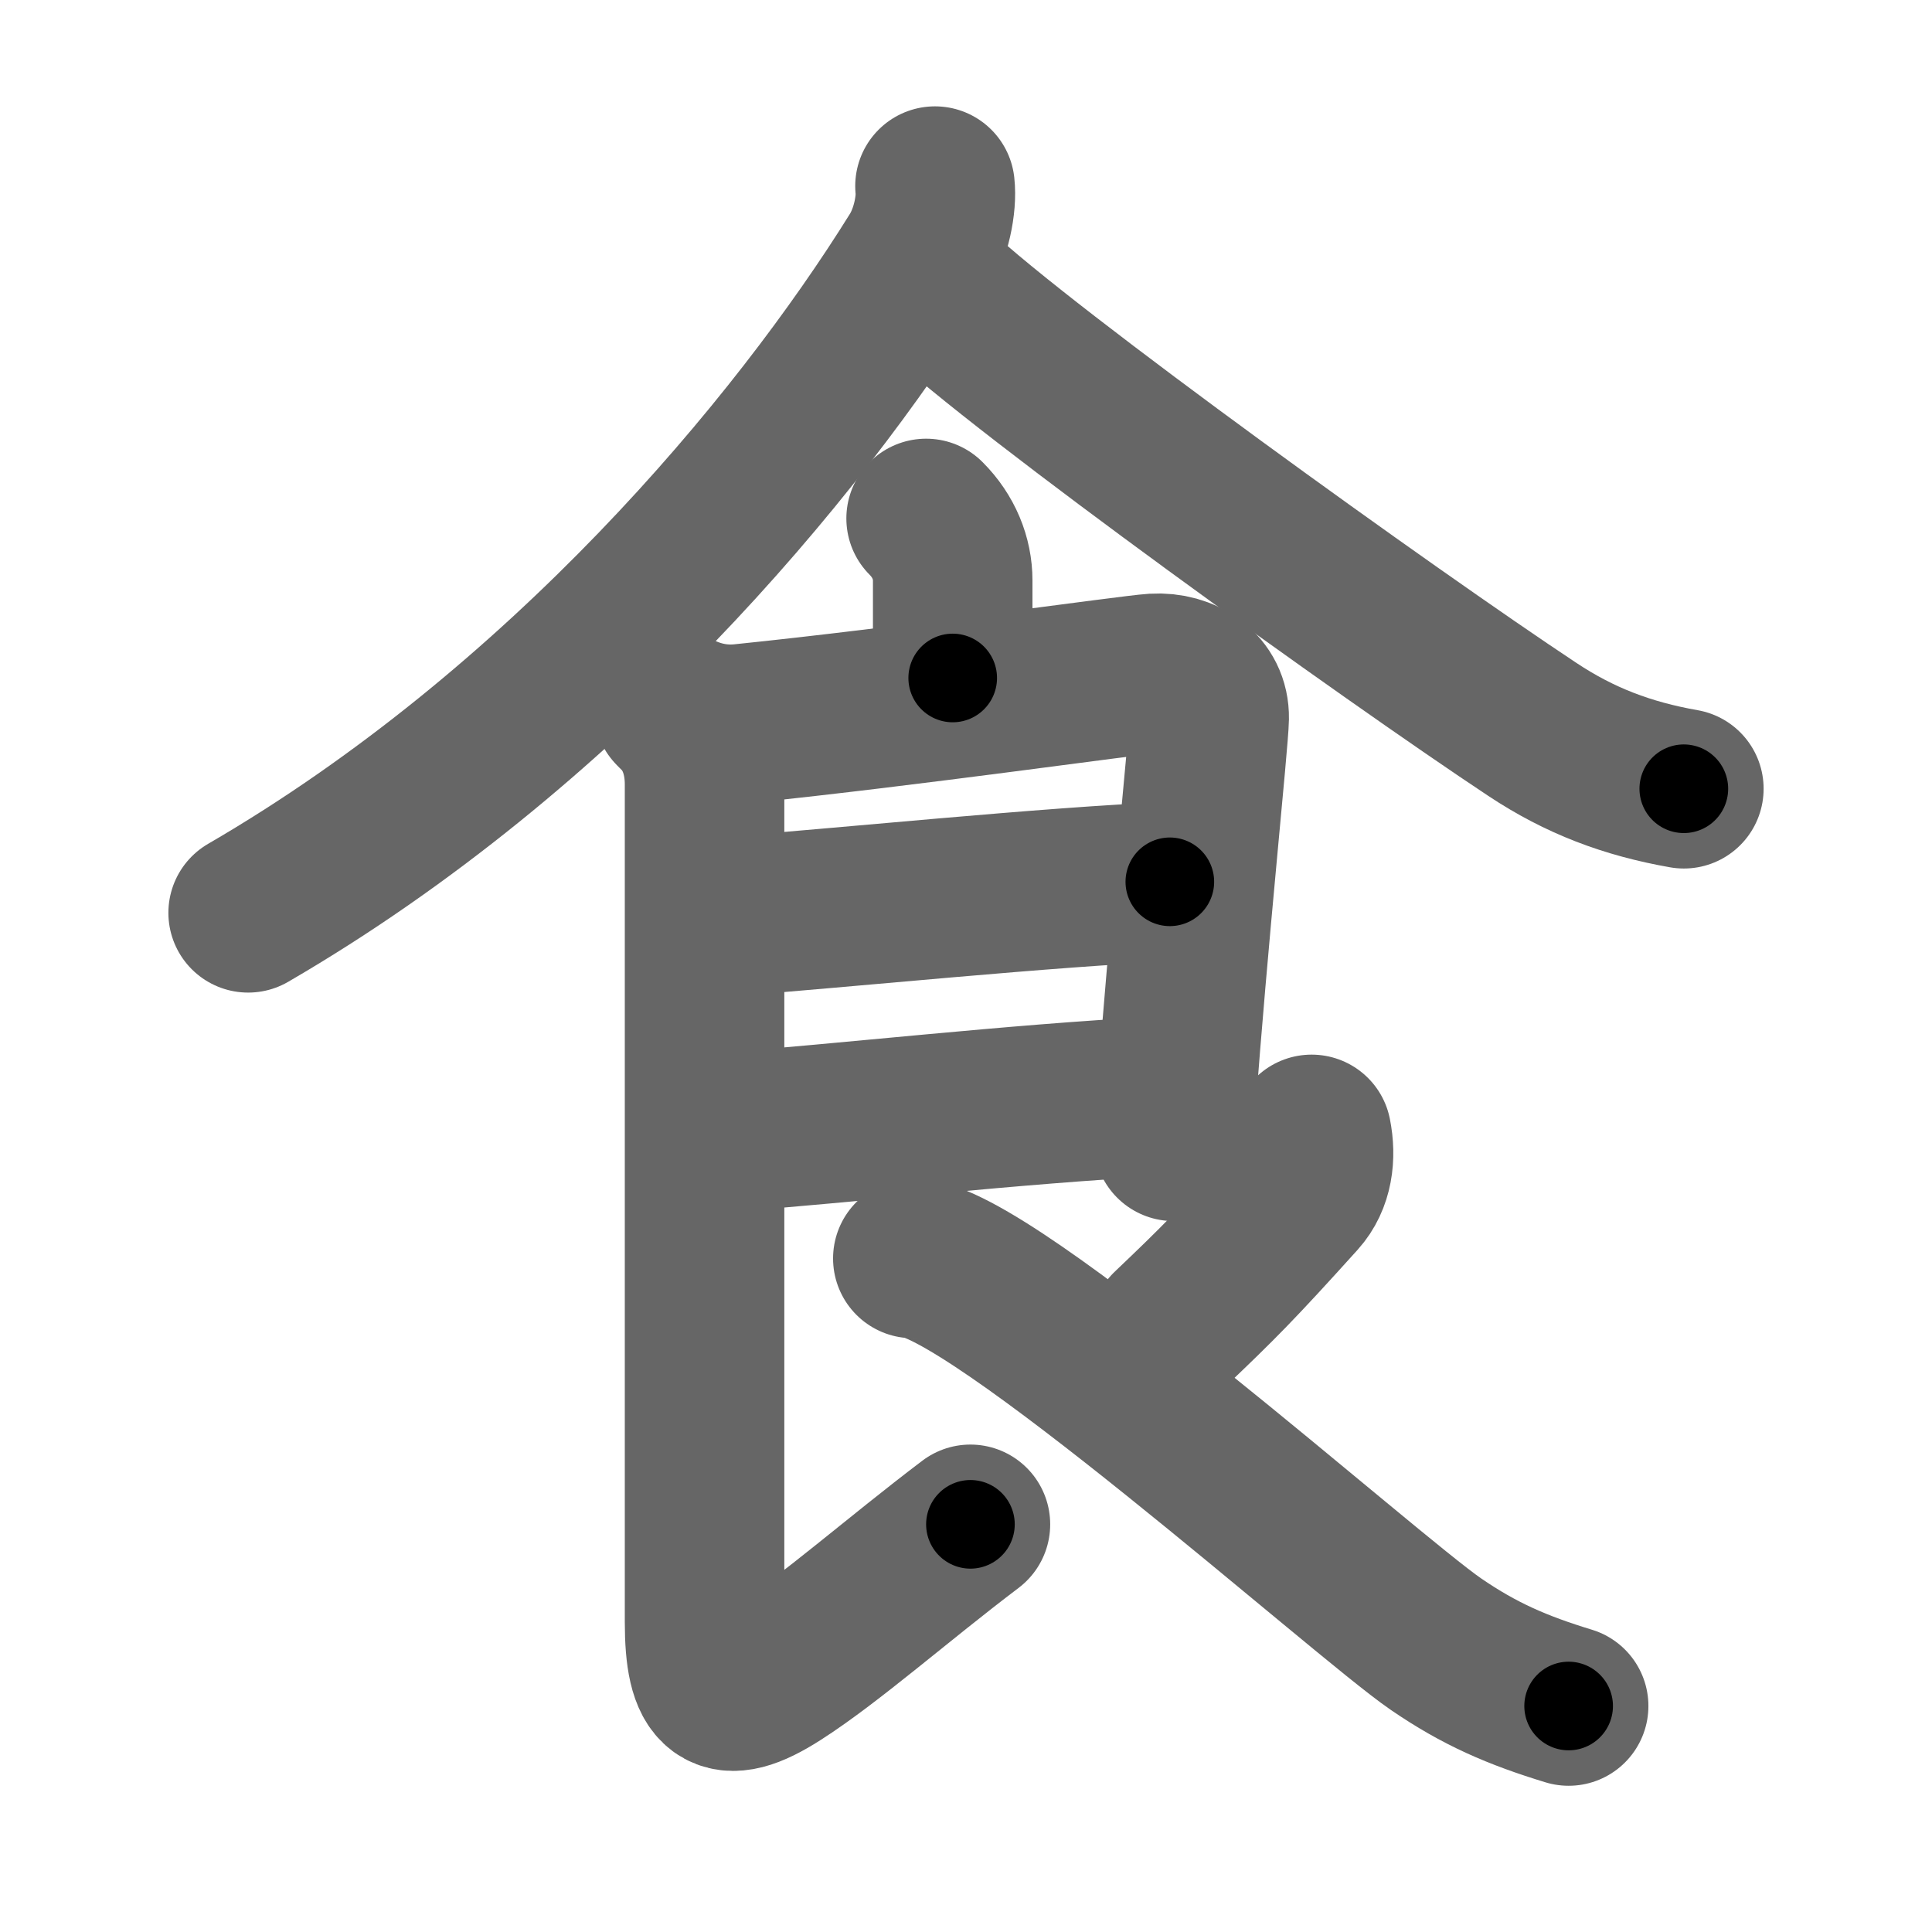 <svg xmlns="http://www.w3.org/2000/svg" width="109" height="109" viewBox="0 0 109 109" id="98df"><g fill="none" stroke="#666" stroke-width="9" stroke-linecap="round" stroke-linejoin="round"><g><path d="M52.75,10.5c0.11,0.98-0.19,2.67-0.97,3.93C45,25.34,31.75,41.19,14,51.5" /><path d="M52.75,16.25c5.09,4.8,25.71,19.61,33.7,24.9c2.68,1.78,5.37,2.79,8.55,3.35" /><path d="M52.25,29.25c1,1,1.5,2.25,1.5,3.5c0,2,0,3,0,5.5" /><path d="M38,40c0.83,0.47,2.19,1,3.86,0.83c9.39-0.96,21.95-2.76,23.25-2.84c1.67-0.1,3.14,0.88,3.11,2.53C68.2,41.8,67,53.25,66.34,62.4c-0.07,0.94-0.13,1.36-0.13,1.99" /><path d="M40.83,51.73C47.25,51.25,59.5,50,66,49.75" /><path d="M40.69,63.9c7.04-0.52,16.55-1.62,24.6-2.04" /><path d="M38.25,40.25c1.12,1.12,1.5,2.62,1.5,4c0,9.12,0,43.62,0,47.25c0,4,1,4.88,4.12,2.88c2.93-1.87,6.75-5.25,10.88-8.38" /><path d="M74,64c0.25,1.25,0.09,2.57-0.75,3.5c-3.5,3.88-4.5,4.88-7.25,7.5" /><path d="M51.5,71C55.75,71,77,90,81,92.75c2.49,1.71,4.62,2.62,7.5,3.5" /></g></g><g fill="none" stroke="#000" stroke-width="5" stroke-linecap="round" stroke-linejoin="round"><g><path d="M52.75,10.5c0.11,0.98-0.19,2.67-0.97,3.93C45,25.34,31.75,41.19,14,51.5" stroke-dasharray="57.53" stroke-dashoffset="57.53"><animate id="0" attributeName="stroke-dashoffset" values="57.53;0" dur="0.58s" fill="freeze" begin="0s;98df.click" /></path><path d="M52.75,16.25c5.09,4.8,25.71,19.61,33.7,24.9c2.68,1.78,5.37,2.79,8.55,3.35" stroke-dasharray="51.17" stroke-dashoffset="51.17"><animate attributeName="stroke-dashoffset" values="51.17" fill="freeze" begin="98df.click" /><animate id="1" attributeName="stroke-dashoffset" values="51.17;0" dur="0.51s" fill="freeze" begin="0.end" /></path><path d="M52.25,29.25c1,1,1.5,2.25,1.5,3.5c0,2,0,3,0,5.5" stroke-dasharray="9.41" stroke-dashoffset="9.41"><animate attributeName="stroke-dashoffset" values="9.41" fill="freeze" begin="98df.click" /><animate id="2" attributeName="stroke-dashoffset" values="9.41;0" dur="0.09s" fill="freeze" begin="1.end" /></path><path d="M38,40c0.83,0.47,2.19,1,3.86,0.83c9.39-0.96,21.95-2.76,23.25-2.84c1.67-0.1,3.14,0.88,3.11,2.53C68.2,41.8,67,53.25,66.34,62.4c-0.07,0.94-0.13,1.36-0.13,1.99" stroke-dasharray="55.93" stroke-dashoffset="55.93"><animate attributeName="stroke-dashoffset" values="55.93" fill="freeze" begin="98df.click" /><animate id="3" attributeName="stroke-dashoffset" values="55.93;0" dur="0.56s" fill="freeze" begin="2.end" /></path><path d="M40.83,51.73C47.25,51.25,59.5,50,66,49.75" stroke-dasharray="25.25" stroke-dashoffset="25.25"><animate attributeName="stroke-dashoffset" values="25.25" fill="freeze" begin="98df.click" /><animate id="4" attributeName="stroke-dashoffset" values="25.25;0" dur="0.25s" fill="freeze" begin="3.end" /></path><path d="M40.69,63.9c7.04-0.52,16.55-1.62,24.6-2.04" stroke-dasharray="24.69" stroke-dashoffset="24.69"><animate attributeName="stroke-dashoffset" values="24.69" fill="freeze" begin="98df.click" /><animate id="5" attributeName="stroke-dashoffset" values="24.69;0" dur="0.25s" fill="freeze" begin="4.end" /></path><path d="M38.25,40.25c1.12,1.12,1.5,2.62,1.5,4c0,9.12,0,43.62,0,47.25c0,4,1,4.88,4.12,2.88c2.93-1.87,6.75-5.25,10.88-8.38" stroke-dasharray="72.79" stroke-dashoffset="72.79"><animate attributeName="stroke-dashoffset" values="72.79" fill="freeze" begin="98df.click" /><animate id="6" attributeName="stroke-dashoffset" values="72.79;0" dur="0.55s" fill="freeze" begin="5.end" /></path><path d="M74,64c0.25,1.25,0.09,2.57-0.75,3.5c-3.5,3.88-4.5,4.88-7.25,7.5" stroke-dasharray="14.15" stroke-dashoffset="14.15"><animate attributeName="stroke-dashoffset" values="14.15" fill="freeze" begin="98df.click" /><animate id="7" attributeName="stroke-dashoffset" values="14.15;0" dur="0.14s" fill="freeze" begin="6.end" /></path><path d="M51.5,71C55.75,71,77,90,81,92.75c2.49,1.71,4.62,2.62,7.5,3.5" stroke-dasharray="45.13" stroke-dashoffset="45.13"><animate attributeName="stroke-dashoffset" values="45.13" fill="freeze" begin="98df.click" /><animate id="8" attributeName="stroke-dashoffset" values="45.13;0" dur="0.45s" fill="freeze" begin="7.end" /></path></g></g></svg>